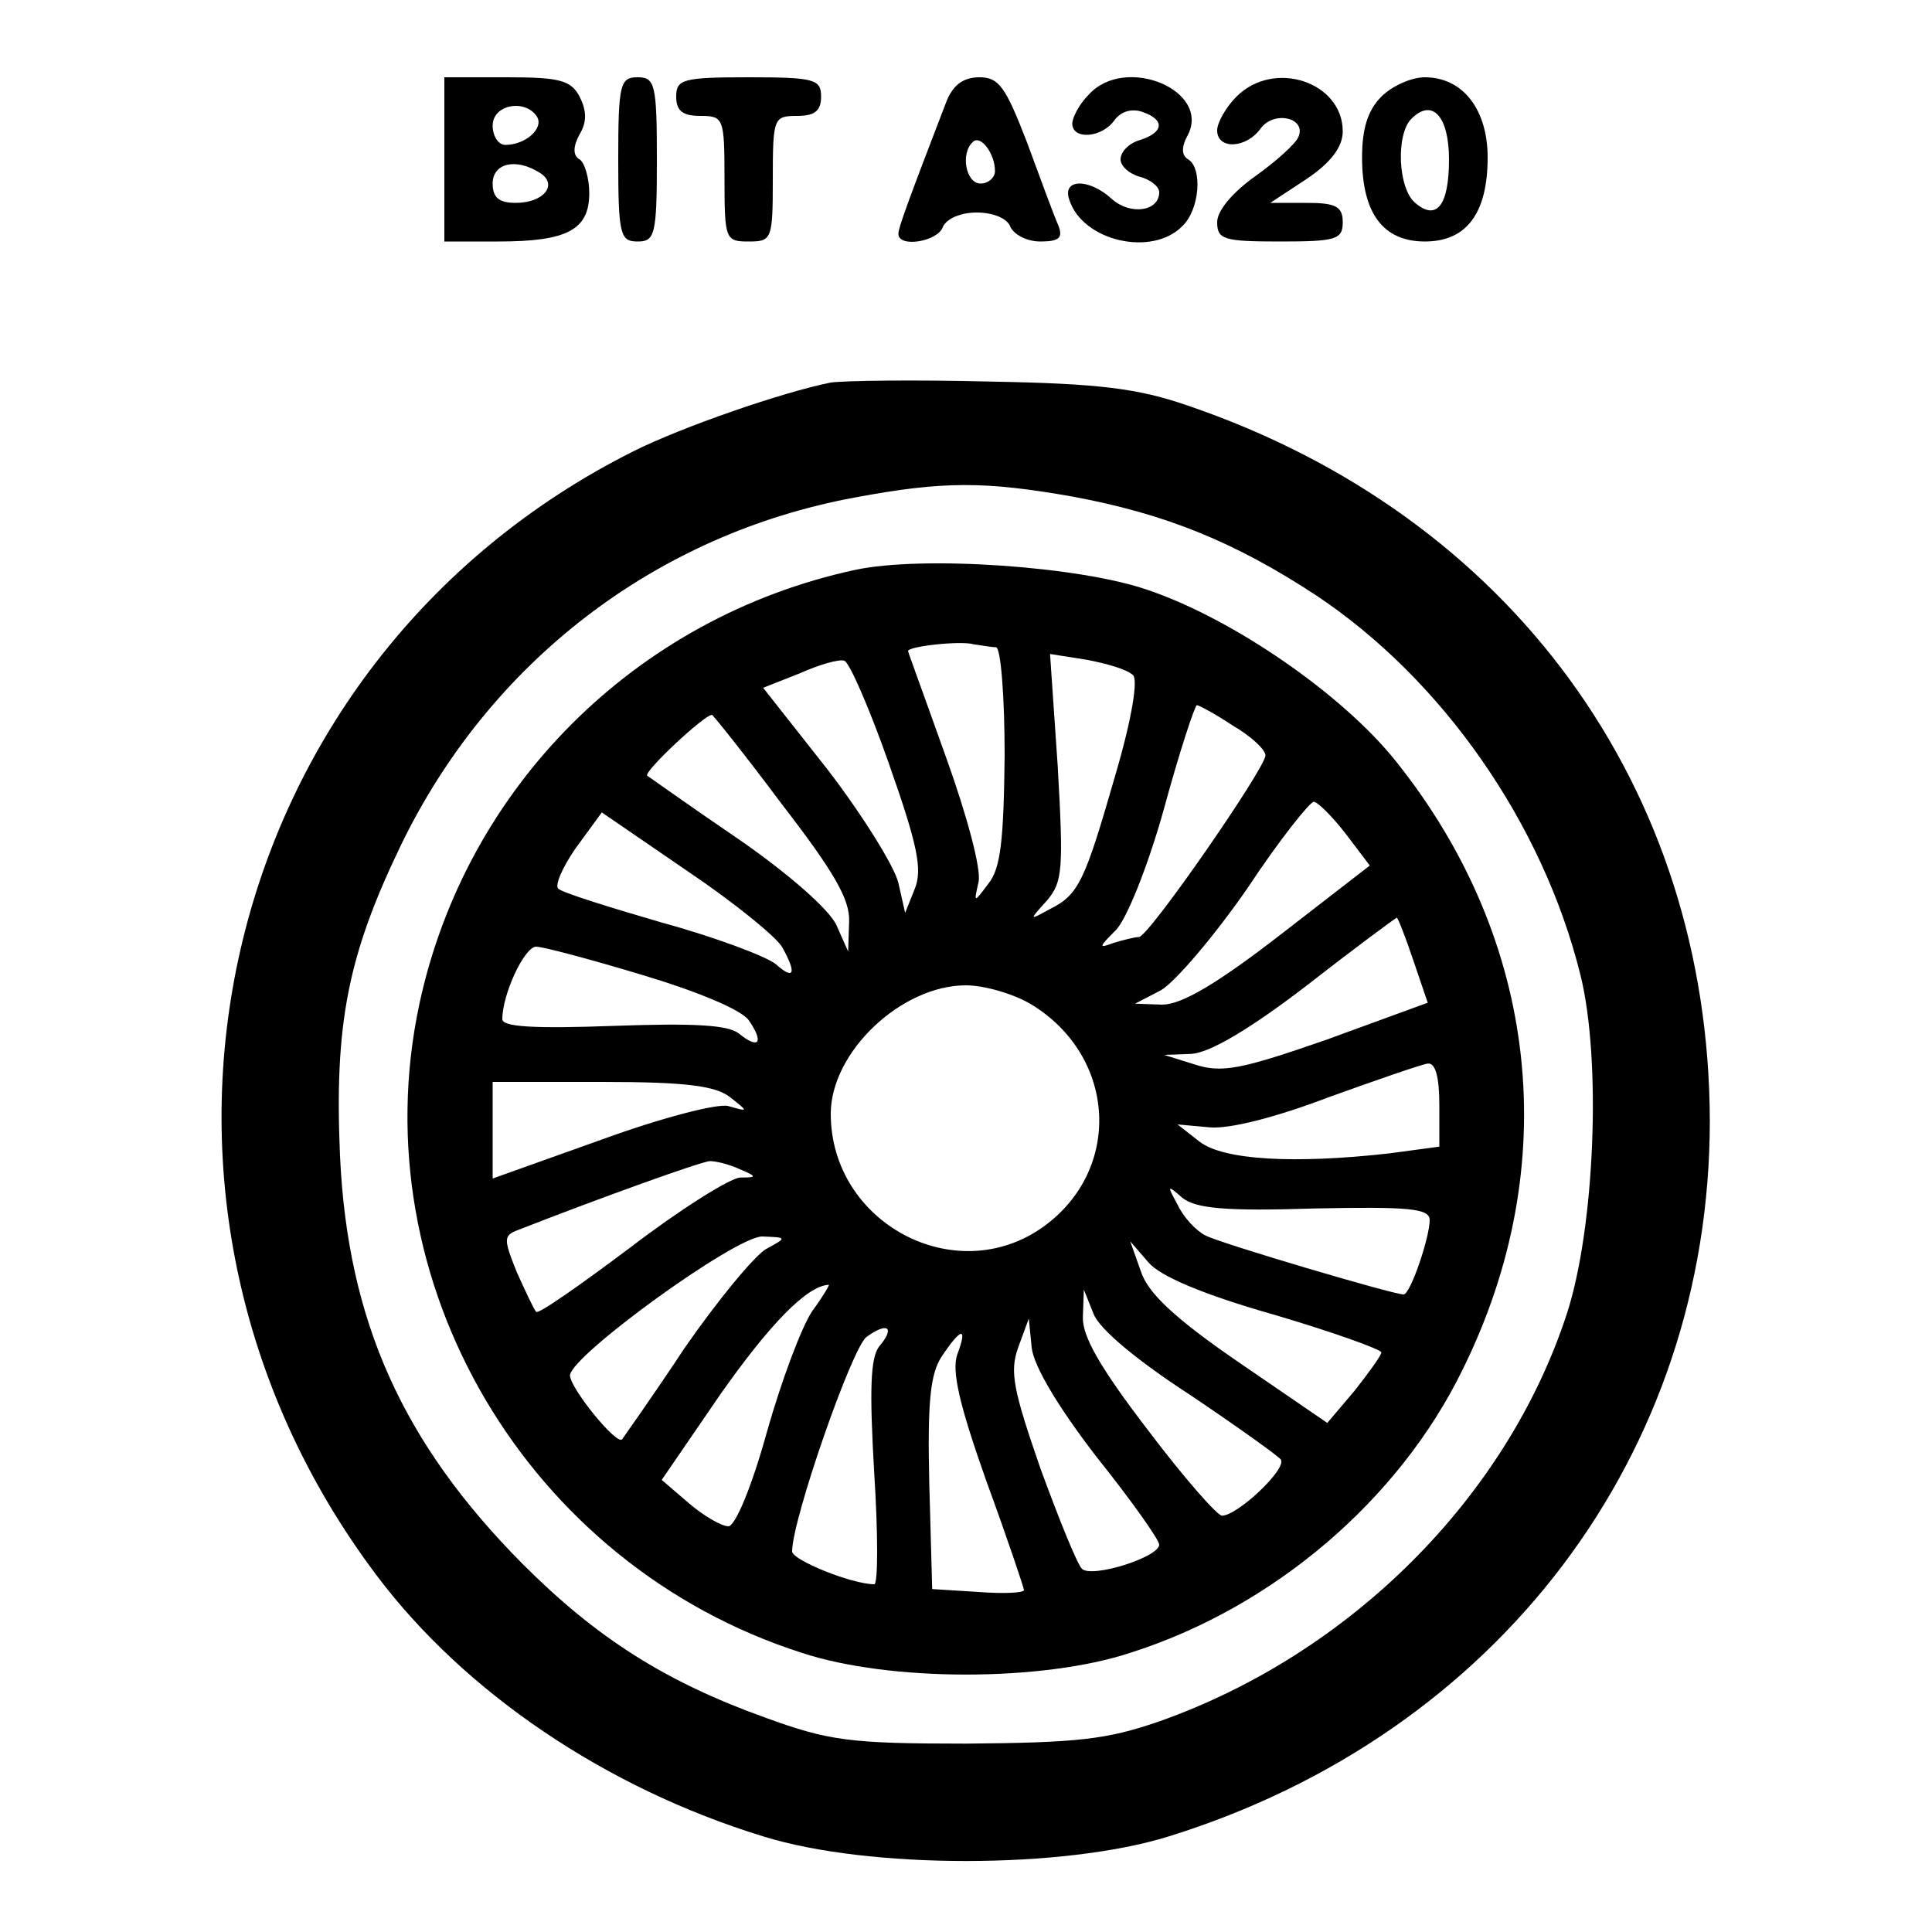 <?xml version="1.0" encoding="utf-8"?>
<!DOCTYPE svg PUBLIC "-//W3C//DTD SVG 1.1//EN" "http://www.w3.org/Graphics/SVG/1.1/DTD/svg11.dtd">
<svg version="1.1" xmlns="http://www.w3.org/2000/svg" xmlns:xlink="http://www.w3.org/1999/xlink" width="32" height="32" viewBox="0 0 32 32">
<path d="M7.36 2.64v1.36h0.896c1.136 0 1.504-0.192 1.504-0.8 0-0.256-0.080-0.512-0.16-0.56-0.112-0.064-0.112-0.208 0-0.416 0.128-0.208 0.112-0.4 0-0.624-0.144-0.272-0.336-0.32-1.2-0.32h-1.040v1.36zM8.896 1.936c0.112 0.192-0.192 0.464-0.528 0.464-0.112 0-0.208-0.144-0.208-0.32 0-0.352 0.544-0.448 0.736-0.144zM8.944 2.864c0.304 0.192 0.064 0.496-0.4 0.496-0.272 0-0.384-0.080-0.384-0.32 0-0.336 0.384-0.432 0.784-0.176z" fill="#000000"></path>
<path d="M10.24 2.64c0 1.248 0.032 1.36 0.32 1.36s0.32-0.112 0.32-1.36c0-1.248-0.032-1.36-0.32-1.36s-0.32 0.112-0.32 1.36z" fill="#000000"></path>
<path d="M11.2 1.6c0 0.24 0.112 0.32 0.4 0.32 0.384 0 0.4 0.032 0.4 1.040s0.016 1.040 0.4 1.040c0.384 0 0.4-0.032 0.4-1.040s0.016-1.040 0.4-1.040c0.288 0 0.4-0.080 0.4-0.32 0-0.288-0.112-0.32-1.2-0.32s-1.2 0.032-1.2 0.32z" fill="#000000"></path>
<path d="M15.664 1.712c-0.64 1.664-0.784 2.064-0.784 2.16 0 0.24 0.656 0.128 0.736-0.112 0.064-0.144 0.304-0.24 0.56-0.24 0.272 0 0.512 0.096 0.56 0.24 0.064 0.128 0.272 0.24 0.496 0.24 0.32 0 0.384-0.064 0.288-0.288-0.064-0.144-0.288-0.752-0.512-1.36-0.352-0.912-0.464-1.072-0.784-1.072-0.272 0-0.448 0.128-0.56 0.432zM16.48 2.832c0 0.112-0.112 0.208-0.24 0.208-0.24 0-0.336-0.496-0.128-0.688 0.128-0.128 0.368 0.192 0.368 0.48z" fill="#000000"></path>
<path d="M18.032 1.568c-0.16 0.16-0.272 0.384-0.272 0.48 0 0.272 0.496 0.24 0.704-0.064 0.112-0.144 0.288-0.192 0.464-0.128 0.368 0.128 0.352 0.336-0.048 0.464-0.176 0.048-0.32 0.192-0.32 0.32 0 0.112 0.144 0.24 0.32 0.288s0.32 0.16 0.32 0.256c0 0.32-0.48 0.384-0.784 0.112-0.384-0.352-0.832-0.336-0.704 0.016 0.224 0.688 1.376 0.944 1.872 0.432 0.288-0.272 0.336-0.96 0.096-1.104-0.112-0.064-0.112-0.208-0.016-0.384 0.416-0.752-1.024-1.36-1.632-0.688z" fill="#000000"></path>
<path d="M20.48 1.6c-0.176 0.176-0.32 0.432-0.32 0.56 0 0.32 0.48 0.304 0.72-0.032 0.224-0.304 0.768-0.176 0.624 0.144-0.048 0.112-0.368 0.4-0.704 0.64-0.384 0.272-0.64 0.576-0.64 0.768 0 0.288 0.112 0.32 1.040 0.32s1.040-0.032 1.040-0.32c0-0.256-0.112-0.32-0.592-0.32h-0.608l0.608-0.4c0.4-0.272 0.592-0.528 0.592-0.784 0-0.816-1.136-1.2-1.76-0.576z" fill="#000000"></path>
<path d="M22.88 1.6c-0.224 0.224-0.32 0.528-0.32 1.008 0 0.928 0.352 1.392 1.040 1.392s1.040-0.464 1.040-1.392c0-0.8-0.416-1.328-1.040-1.328-0.224 0-0.544 0.144-0.72 0.32zM24 2.64c0 0.768-0.208 1.024-0.56 0.72-0.288-0.24-0.32-1.136-0.064-1.392 0.352-0.352 0.624-0.032 0.624 0.672z" fill="#000000"></path>
<path d="M13.76 6.336c-0.8 0.16-2.464 0.736-3.264 1.136-6.96 3.488-8.992 12.336-4.256 18.624 1.456 1.936 3.792 3.52 6.4 4.32 1.744 0.544 4.976 0.544 6.72 0 5.456-1.696 8.96-6.336 8.96-11.856-0.016-5.52-3.296-10.016-8.64-11.84-0.832-0.288-1.472-0.368-3.28-0.4-1.232-0.032-2.416-0.016-2.64 0.016zM17.76 8.224c1.552 0.288 2.688 0.752 4.032 1.632 2.096 1.392 3.76 3.776 4.384 6.288 0.352 1.408 0.24 4.192-0.224 5.616-0.992 3.040-3.584 5.632-6.752 6.752-0.88 0.304-1.36 0.352-3.2 0.368-1.936 0-2.272-0.048-3.328-0.432-1.648-0.592-2.784-1.312-4.016-2.544-1.984-2-2.896-4.016-3.024-6.752-0.096-2.192 0.128-3.328 1.008-5.152 1.472-3.040 4.224-5.152 7.52-5.76 1.456-0.272 2.144-0.272 3.6-0.016z" fill="#000000"></path>
<path d="M14.16 9.44c-3.632 0.784-6.448 3.6-7.216 7.2-0.976 4.592 1.792 9.28 6.336 10.736 1.456 0.48 3.984 0.48 5.44 0 2.368-0.752 4.448-2.528 5.504-4.688 1.68-3.392 1.264-7.12-1.104-10.080-0.88-1.104-2.688-2.352-4.096-2.832-1.136-0.4-3.76-0.576-4.864-0.336zM16.496 10.72c0.080 0 0.144 0.816 0.144 1.792-0.016 1.408-0.064 1.872-0.272 2.128-0.24 0.32-0.24 0.32-0.16-0.032 0.048-0.208-0.192-1.104-0.544-2.080-0.336-0.944-0.624-1.728-0.624-1.744 0-0.080 0.88-0.176 1.088-0.112 0.128 0.016 0.288 0.048 0.368 0.048zM14.72 12.64c0.48 1.36 0.56 1.76 0.432 2.080l-0.16 0.4-0.112-0.496c-0.064-0.272-0.592-1.12-1.168-1.872l-1.072-1.36 0.608-0.24c0.32-0.144 0.656-0.24 0.736-0.208 0.080 0.016 0.416 0.784 0.736 1.696zM18.768 11.184c0.080 0.080-0.016 0.704-0.288 1.632-0.512 1.776-0.608 2-1.088 2.24-0.352 0.192-0.352 0.192-0.048-0.144 0.256-0.304 0.272-0.512 0.176-2.208l-0.128-1.872 0.608 0.096c0.336 0.064 0.672 0.16 0.768 0.256zM20.416 12.016c0.304 0.176 0.544 0.4 0.544 0.496 0 0.208-1.936 3.008-2.096 3.008-0.064 0-0.256 0.048-0.416 0.096-0.256 0.096-0.256 0.080 0.032-0.208 0.176-0.176 0.528-1.040 0.8-2.016 0.256-0.944 0.512-1.712 0.544-1.712s0.304 0.144 0.592 0.336zM12.944 13.312c0.864 1.12 1.136 1.584 1.12 1.952l-0.016 0.496-0.192-0.432c-0.112-0.256-0.784-0.848-1.616-1.424-0.8-0.544-1.472-1.024-1.52-1.056-0.064-0.064 0.944-1.008 1.072-1.008 0.016 0 0.544 0.656 1.152 1.472zM22.288 13.808l0.4 0.528-1.488 1.152c-1.056 0.816-1.632 1.152-1.952 1.152l-0.448-0.016 0.432-0.224c0.24-0.144 0.88-0.896 1.424-1.68 0.528-0.8 1.040-1.44 1.104-1.44s0.304 0.24 0.528 0.528zM12.96 15.696c0.24 0.432 0.192 0.544-0.112 0.272-0.16-0.128-1.008-0.448-1.888-0.688-0.88-0.256-1.648-0.496-1.712-0.56-0.064-0.048 0.064-0.352 0.288-0.672l0.432-0.592 1.424 0.976c0.784 0.528 1.488 1.104 1.568 1.264zM23.408 15.904l0.24 0.704-1.664 0.608c-1.424 0.496-1.744 0.56-2.192 0.416l-0.512-0.16 0.448-0.016c0.304-0.016 0.96-0.4 1.92-1.136 0.8-0.624 1.472-1.12 1.488-1.12s0.144 0.32 0.272 0.704zM10.624 16.144c0.912 0.272 1.648 0.576 1.776 0.752 0.256 0.368 0.176 0.496-0.16 0.224-0.176-0.144-0.736-0.176-2.080-0.128-1.328 0.048-1.84 0.016-1.84-0.112 0-0.416 0.368-1.2 0.56-1.2 0.112 0 0.896 0.208 1.744 0.464zM17.088 16.64c1.408 0.864 1.504 2.736 0.192 3.68-1.456 1.040-3.52-0.064-3.52-1.872 0-1.024 1.168-2.128 2.24-2.128 0.304 0 0.8 0.144 1.088 0.32zM23.84 18.304v0.688l-0.832 0.112c-1.568 0.176-2.736 0.112-3.136-0.192l-0.368-0.288 0.528 0.048c0.32 0.032 1.088-0.16 1.968-0.496 0.8-0.288 1.536-0.544 1.648-0.56 0.128-0.016 0.192 0.224 0.192 0.688zM12.096 18.176c0.304 0.24 0.304 0.24-0.032 0.144-0.176-0.048-1.104 0.192-2.112 0.56l-1.792 0.64v-1.6h1.808c1.392 0 1.888 0.064 2.128 0.256zM12.24 19.36c0.304 0.128 0.304 0.144 0.016 0.144-0.176 0.016-0.992 0.528-1.808 1.152-0.832 0.624-1.536 1.12-1.568 1.072-0.032-0.032-0.176-0.336-0.32-0.656-0.224-0.56-0.224-0.608 0.032-0.704 1.392-0.544 3.040-1.136 3.168-1.136 0.096 0 0.304 0.048 0.48 0.128zM21.776 20.016c1.568-0.032 1.904 0 1.904 0.192 0 0.288-0.32 1.232-0.432 1.232-0.176 0-3.040-0.848-3.28-0.976-0.16-0.080-0.368-0.304-0.464-0.512-0.176-0.32-0.176-0.336 0.080-0.112 0.224 0.176 0.704 0.224 2.192 0.176zM12.688 20.688c-0.192 0.112-0.8 0.848-1.344 1.632-0.528 0.8-1.008 1.472-1.040 1.52-0.096 0.096-0.848-0.832-0.864-1.056 0-0.32 2.736-2.304 3.184-2.304 0.416 0.016 0.416 0.016 0.064 0.208zM21.104 21.776c0.976 0.288 1.776 0.576 1.776 0.624s-0.208 0.336-0.448 0.64l-0.448 0.528-1.472-1.008c-1.072-0.736-1.504-1.152-1.616-1.504l-0.176-0.496 0.304 0.352c0.192 0.224 0.896 0.528 2.080 0.864zM13.456 21.712c-0.176 0.256-0.512 1.152-0.752 2-0.256 0.928-0.528 1.568-0.64 1.568s-0.416-0.176-0.656-0.384l-0.448-0.384 0.976-1.424c0.8-1.136 1.424-1.792 1.792-1.808 0.016 0-0.096 0.192-0.272 0.432zM19.712 23.104c0.784 0.528 1.456 1.008 1.504 1.072 0.096 0.16-0.72 0.928-0.976 0.928-0.080 0-0.64-0.64-1.232-1.424-0.784-1.024-1.088-1.552-1.072-1.872l0.016-0.448 0.16 0.4c0.096 0.256 0.736 0.784 1.6 1.344zM14.56 22.304c-0.144 0.192-0.16 0.72-0.080 2.096 0.064 1.008 0.064 1.84 0 1.84-0.368 0-1.36-0.4-1.36-0.544 0-0.528 0.992-3.376 1.232-3.552 0.352-0.256 0.48-0.16 0.208 0.16zM18.16 24.128c0.576 0.72 1.040 1.376 1.040 1.456 0 0.208-1.12 0.56-1.28 0.4-0.080-0.080-0.384-0.832-0.688-1.664-0.448-1.296-0.512-1.6-0.368-2l0.176-0.48 0.048 0.48c0.032 0.304 0.432 0.976 1.072 1.808zM15.856 22.432c-0.096 0.272 0.032 0.832 0.48 2.096 0.352 0.96 0.624 1.776 0.624 1.808 0 0.048-0.336 0.064-0.752 0.032l-0.768-0.048-0.048-1.744c-0.032-1.36 0.016-1.824 0.208-2.112 0.32-0.48 0.432-0.496 0.256-0.032z" fill="#000000"></path>
</svg>
